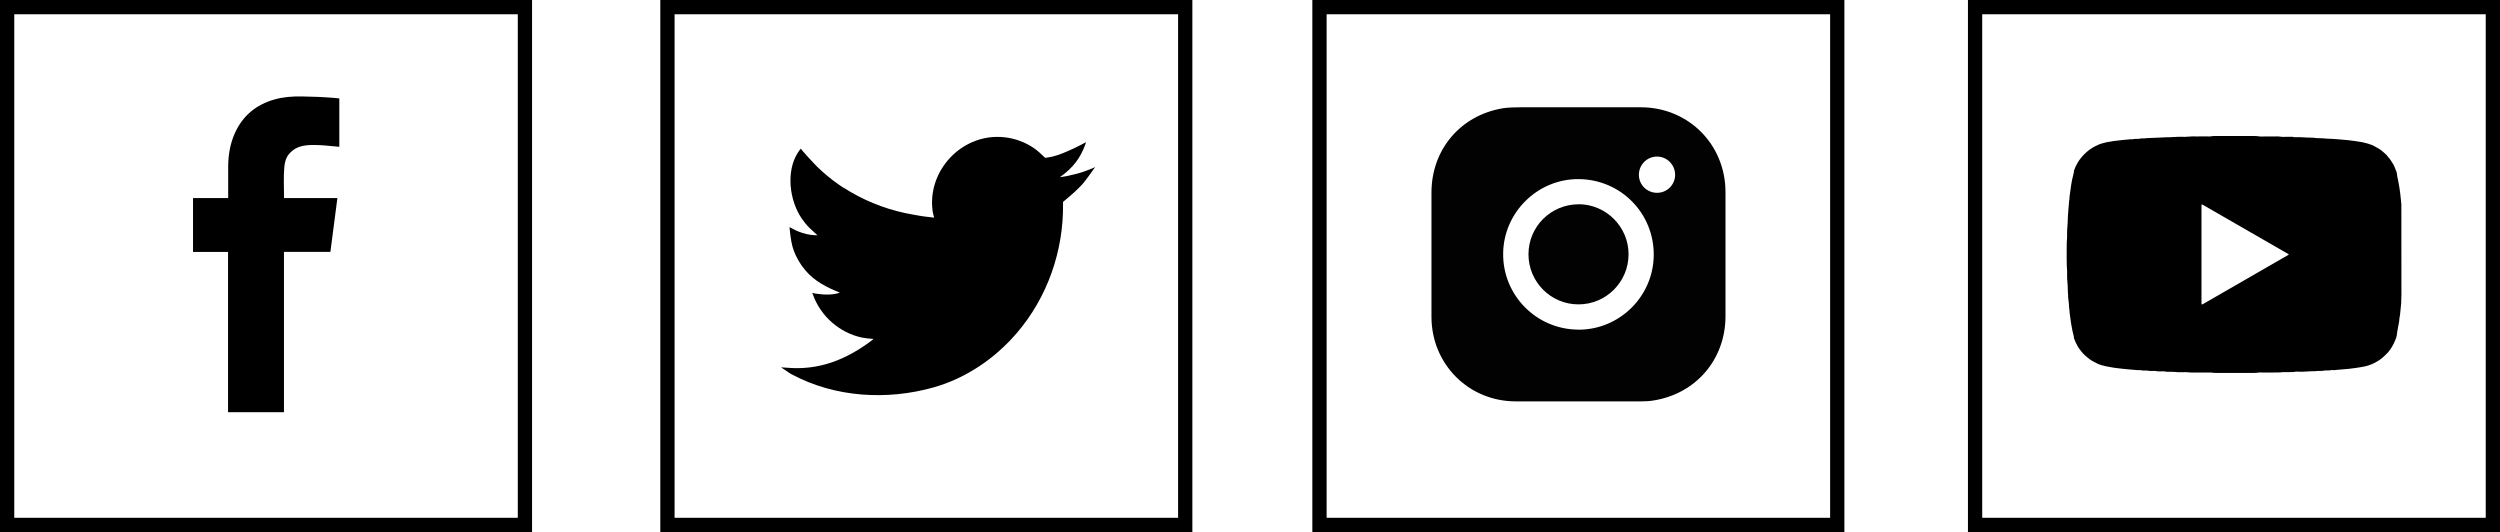<?xml version="1.0" encoding="UTF-8"?>
<svg id="Layer_2" data-name="Layer 2" xmlns="http://www.w3.org/2000/svg" viewBox="0 0 350.48 74.59">
  <defs>
    <style>
      .cls-1 {
        fill: #020202;
      }
    </style>
  </defs>
  <g id="Layer_1-2" data-name="Layer 1">
    <g>
      <path class="cls-1" d="M221.31,28.64c-3.89,0-7.03,3.13-7.03,7.01,0,3.88,3.14,7.03,7.02,7.02,3.87,0,7.02-3.16,7.01-7.04,0-3.84-3.16-6.99-7-7Z"/>
      <path class="cls-1" d="M241.9,26.9c-.02-6.66-5.2-11.85-11.86-11.86-5.82,0-11.09,0-16.91,0-.62,0-1.79,.03-2.39,.13-5.97,.97-10.06,5.78-10.06,11.83,0,5.81,0,11.61,0,17.42,0,6.61,5.19,11.84,11.8,11.85,5.87,.01,11.74,0,17.61,0,.59,0,1.17-.03,1.75-.13,5.94-.96,10.04-5.76,10.06-11.78,0-2.9,0-5.81,0-8.71,0-2.92,0-5.84,0-8.76Zm-20.68,19.31c-5.85-.05-10.55-4.82-10.49-10.66,.05-5.77,4.83-10.48,10.58-10.44,5.9,.04,10.58,4.78,10.53,10.67-.05,5.79-4.82,10.48-10.62,10.44Zm11.1-19.18c-1.41,.01-2.55-1.1-2.56-2.51-.01-1.4,1.11-2.55,2.51-2.57,1.39-.02,2.55,1.12,2.57,2.52,.02,1.4-1.11,2.55-2.51,2.56Z"/>
    </g>
    <path d="M31.99,35.32h-4.93s0-7.55,0-7.55h4.93s-.01-2.56,0-4.44c.01-1.61,.27-3.17,.93-4.65,1.1-2.46,2.99-4.01,5.57-4.74,1.24-.35,2.52-.44,3.8-.42,1.5,.02,3,.08,4.49,.2,.23,.02,.79,.08,.79,.08v6.78c-2.68-.23-1.99-.2-2.68-.23-1.72-.06-3.21-.1-4.36,1.23-.43,.5-.61,1.16-.67,1.82-.13,1.44-.04,2.93-.04,4.37h7.48s-.98,7.54-.98,7.54h-6.51v22.48s-7.84,0-7.84,0v-22.48Z"/>
    <path d="M118.31,26.34c.32,.21,.65,.41,.98,.6,2.7,1.56,5.68,2.64,8.75,3.15,.49,.08,.98,.19,1.48,.25,.42,.05,1.44,.17,1.44,.17,0,0-.14-.49-.19-.76-.85-5.4,3.49-10.48,8.93-10.56,1.49-.02,2.98,.33,4.3,1.01,.62,.32,1.18,.7,1.7,1.16,.29,.26,.83,.77,.83,.77,0,0,.7-.1,.99-.17,.92-.23,1.68-.55,2.54-.94,.44-.2,.51-.22,1.36-.65s.83-.46,.83-.46c0,0-.07,.26-.12,.4-.33,.88-.72,1.66-1.29,2.41-.63,.83-1.39,1.51-2.26,2.12,.77-.09,1.51-.26,2.25-.45,.77-.19,1.52-.46,2.25-.76,.14-.06,.45-.21,.45-.21,0,0-1.24,1.79-1.75,2.36-.77,.85-1.64,1.61-2.52,2.33-.08,.06-.23,.19-.23,.19,0,0,0,.16,0,.26,.08,6.61-2.18,13.13-6.51,18.16-3.06,3.56-7.11,6.31-11.64,7.59-6.53,1.84-13.82,1.41-19.85-1.81-.61-.33-.55-.37-1.14-.74-.06-.04-.4-.26-.4-.26,0,0,.04,0,.37,.02,.21,.02,.32,.02,.44,.03,4.56,.4,8.38-1.14,12.03-3.91,.03-.02,.09-.09,.11-.13-.55-.03-1.08-.08-1.61-.19-3.12-.65-5.8-3.01-6.86-6.01,0-.02-.1-.25-.1-.25,0,0,.34,.08,.39,.09,1.07,.17,2.45,.26,3.48-.13-1.83-.73-3.51-1.57-4.81-3.09-.72-.84-1.29-1.81-1.67-2.85-.25-.67-.41-1.66-.5-2.45-.04-.33-.08-.79-.08-.79,0,0,.31,.16,.38,.2,.63,.35,1.29,.6,1.98,.77,.83,.2,1.56,.17,1.56,.17,0,0-.8-.71-1.13-1.04-.41-.41-.77-.86-1.1-1.34-1.69-2.51-2.22-6.56-.5-9.23,.09-.15,.39-.53,.39-.53,0,0,.5,.63,1.04,1.2,.44,.46,1.03,1.17,1.98,2.01,.98,.87,1.91,1.59,3.01,2.3Z"/>
    <path d="M336.66,41.57c0-4.32,0-8.64-.01-12.96-.05-.47-.1-.95-.15-1.42-.04-.31-.08-.62-.13-.94-.07-.4-.14-.8-.22-1.2-.05-.08-.06-.17-.06-.27-.05-.31-.06-.63-.21-.91-.13-.35-.26-.7-.47-1.01-.2-.3-.37-.61-.62-.86-.09-.09-.15-.21-.24-.3-.26-.27-.57-.49-.86-.73-.24-.15-.47-.29-.72-.42-.15-.07-.29-.15-.44-.22-.37-.14-.74-.26-1.13-.34-.42-.11-.86-.14-1.28-.22-.32-.04-.64-.07-.95-.12-.41-.05-.82-.06-1.23-.11-.32-.01-.64-.06-.96-.07-.45,0-.89-.04-1.34-.08-.41-.04-.82,.01-1.23-.07-.1-.02-.21-.03-.31-.02-.8,.01-1.59-.11-2.39-.06-.08,0-.15-.02-.22-.04-.12-.03-.24-.03-.37-.02-.12-.01-.24,0-.36,0-.38-.02-.76,.05-1.14-.03-.21-.03-.42-.03-.63-.02-.43,0-.86,0-1.28,0-.41,0-.82,.05-1.22-.04-.32-.04-.64-.02-.96-.02-.37-.01-.75,0-1.12,0-.37-.01-.75,0-1.12,0-.39-.01-.79,0-1.18,0-.37,0-.75,0-1.12,0-.3,0-.6-.02-.91,.02-.08,.02-.16,.04-.25,.04-.65-.02-1.29,.01-1.94,0-.71-.05-1.41,.1-2.12,.05-.14,0-.28,0-.42,0-.54,0-1.07,.09-1.6,.06-.1,0-.21,0-.31,.02-.7,.02-1.4,.07-2.11,.09-.15,0-.31,0-.46,.02-.28,.07-.56,0-.84,.06-.2,.07-.41,.03-.62,.04-.08,0-.16,0-.24,.02-.2,.06-.41,.02-.62,.04-.24,.06-.48,.03-.72,.07-.5,.06-1,.1-1.49,.17-.34,.05-.67,.12-1.01,.17-.42,.11-.85,.2-1.25,.39-.12,.07-.24,.13-.36,.18-.29,.13-.55,.31-.81,.49-.25,.21-.51,.4-.73,.64-.15,.14-.28,.3-.41,.46-.17,.2-.32,.41-.46,.64-.23,.37-.41,.76-.55,1.17,0,.08-.04,.16-.02,.24-.09,.38-.18,.76-.27,1.14-.04,.26-.09,.51-.13,.77-.07,.51-.14,1.02-.21,1.53,0,.2,0,.41-.06,.6-.05,.66-.11,1.32-.16,1.98,0,.07,0,.14-.01,.21-.02,.61-.04,1.21-.1,1.81,0,.13,0,.25-.01,.38,0,.49,.01,.98-.05,1.46,0,.37,0,.75-.01,1.12,0,.38,0,.75,0,1.13,0,.35,.01,.7,.02,1.05,.05,.47,.05,.95,.04,1.42,0,.13,0,.25,.01,.38,.07,.6,.08,1.21,.1,1.82,0,.07,0,.14,.01,.21,.06,.23-.02,.46,.05,.69,0,.02,0,.04,0,.06,.07,.41,.09,.82,.11,1.24,.05,.2,.06,.4,.06,.61,.07,.51,.14,1.02,.21,1.53l.19,1.05c.07,.29,.14,.57,.21,.86-.02,.08,0,.16,.02,.24,.15,.44,.35,.85,.59,1.24,.12,.2,.27,.39,.42,.57,.15,.21,.33,.39,.52,.57,.2,.19,.42,.34,.63,.52,.33,.26,.72,.43,1.1,.63,.4,.19,.82,.3,1.25,.39,.35,.07,.7,.14,1.05,.19,.41,.07,.83,.09,1.24,.15,.26,.02,.52,.06,.78,.08,.44,.04,.87,.07,1.31,.11,.03,0,.06,0,.1,0,.17,0,.34-.02,.51,.04,.08,.02,.16,.02,.24,.02,.24,.01,.48-.03,.72,.04,.11,.02,.23,.02,.35,.02,.28,.01,.56-.04,.84,.04,.11,.02,.22,.02,.33,.02,.29,.01,.59-.05,.88,.03,.1,.02,.2,.03,.31,.02,.48-.01,.96,.02,1.44,.06,.21,0,.42,0,.62,0,.54-.04,1.07,.07,1.61,.05,.05,0,.11,0,.16,0,.63-.01,1.25,.01,1.88,0,.19,0,.37-.03,.56,.03,.27,.04,.53,.02,.8,.02,.37,.01,.75,0,1.12,0,.39,.01,.79,0,1.18,0,.37,.01,.75,0,1.12,0,.37,.01,.75,0,1.12,0,.3,0,.61,.02,.91-.02,.1-.03,.2-.04,.3-.04,.79,0,1.58,.02,2.37,0,.21,0,.42,.01,.63-.02,.46-.07,.93,0,1.4-.04,.18,0,.35,.01,.52-.02,.17-.06,.35-.04,.53-.03,.81,.04,1.61-.09,2.42-.07,.35-.08,.71,0,1.06-.06,.3-.08,.61-.02,.91-.05,.03,0,.06-.01,.09-.02,.18-.05,.37-.02,.55-.02,.1,0,.19,0,.29-.03,.59-.04,1.18-.1,1.77-.15,.33-.05,.67-.08,1-.13,.41-.07,.83-.12,1.23-.21,.32-.08,.65-.16,.95-.3,.12-.06,.24-.12,.37-.17,.27-.14,.54-.29,.79-.46,.28-.21,.55-.43,.79-.68,.12-.12,.23-.24,.35-.35,.21-.25,.4-.52,.57-.8,.2-.35,.38-.7,.52-1.08,.12-.29,.17-.61,.2-.92,0-.01,0-.03,0-.04l.28-1.53c.02-.3,.05-.59,.12-.89,.05-.53,.11-1.06,.16-1.59,0-.22,.01-.44,.02-.66,0-.11,0-.22,0-.34Zm-17.62-4.82c-3.35,1.93-6.71,3.86-10.06,5.8-.35,.2-.35,.2-.35-.19,0-4.48,0-8.95,0-13.43,0-.33,0-.33,.27-.17,3.95,2.28,7.91,4.55,11.86,6.83,.04,.02,.09,.03,.1,.11-.6,.35-1.21,.7-1.83,1.06Z"/>
    <path d="M72.59,2V72.59H2V2H72.59m2-2H0V74.59H74.59V0h0Z"/>
    <path d="M165.16,2V72.59H94.57V2h70.59m2-2H92.57V74.59h74.59V0h0Z"/>
    <path d="M256.57,2V72.59h-70.59V2h70.59m2-2h-74.59V74.59h74.59V0h0Z"/>
    <path d="M348.48,2V72.59h-70.59V2h70.59m2-2h-74.59V74.59h74.59V0h0Z"/>
  </g>
</svg>